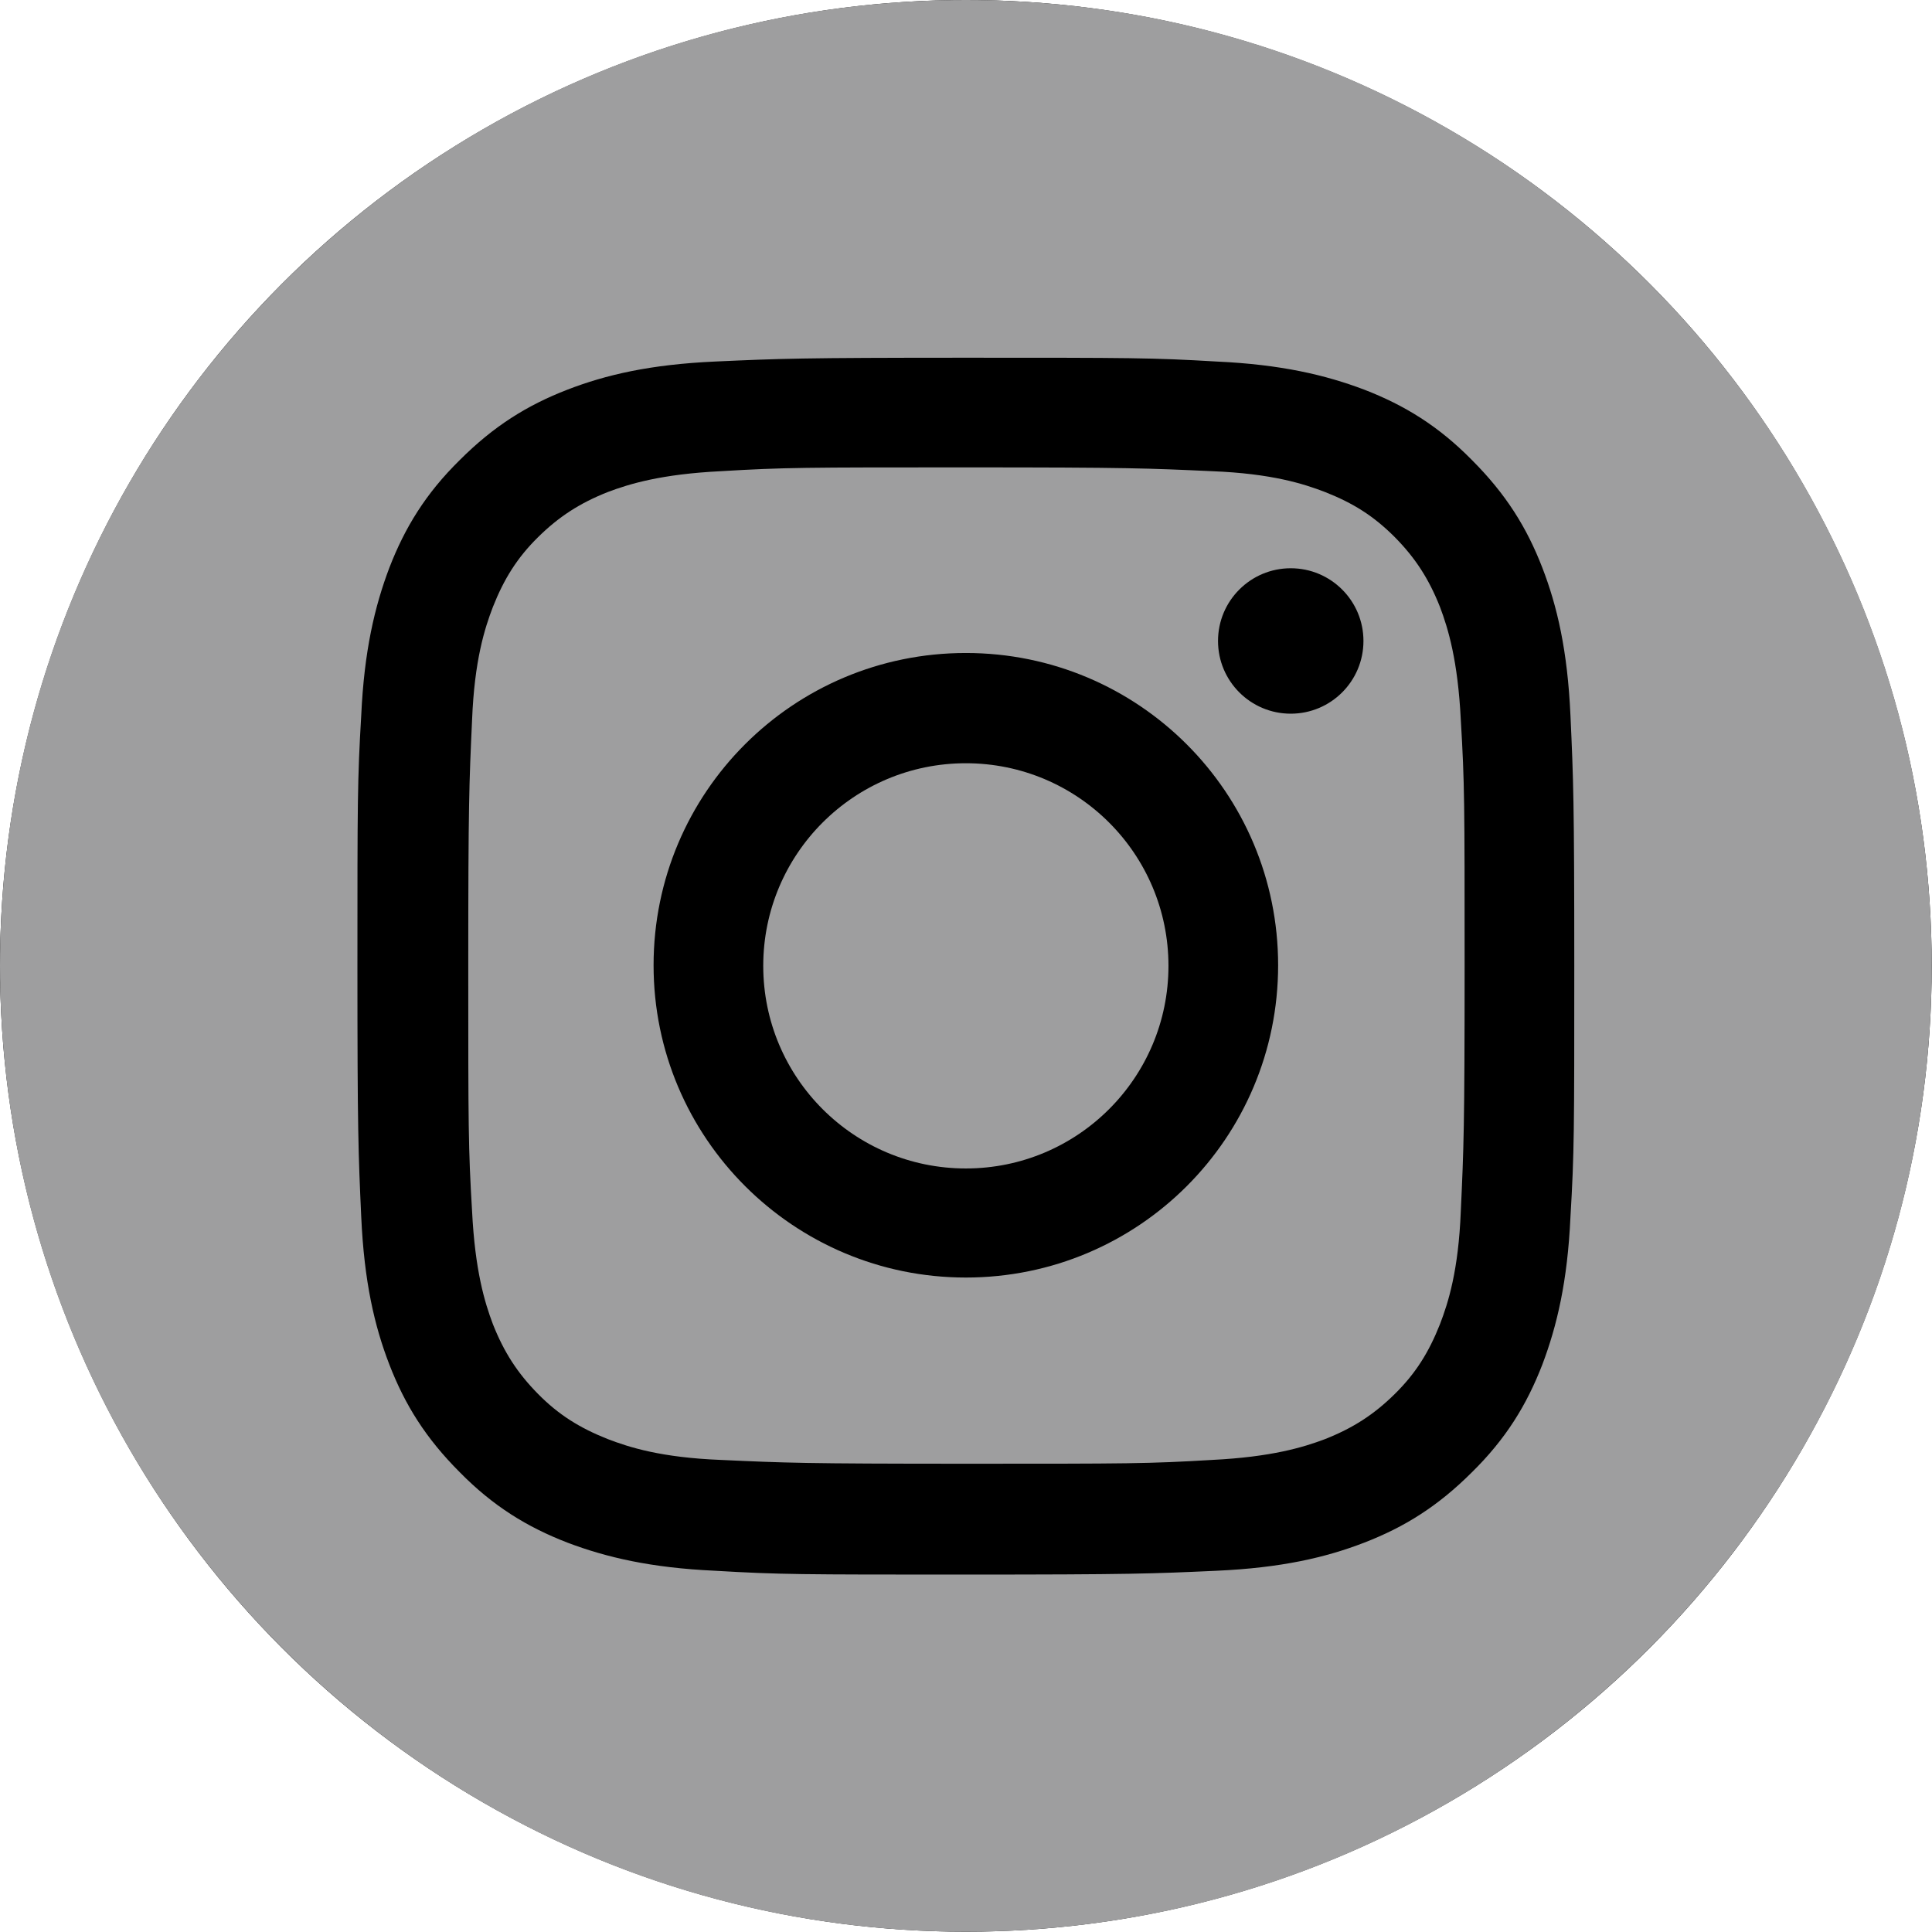 <?xml version="1.0" encoding="UTF-8"?>
<svg id="b" data-name="圖層 2" xmlns="http://www.w3.org/2000/svg" width="65.89" height="65.89" viewBox="0 0 65.89 65.89">
  <defs>
    <style>
      .e {
        fill: #9e9e9f;
      }
    </style>
  </defs>
  <g id="c" data-name="b">
    <g id="d" data-name="c">
      <circle cx="32.94" cy="32.94" r="32.94"/>
      <g>
        <path class="e" d="M49.11,20.7c-.38-.96-.84-1.67-1.54-2.38-.73-.73-1.42-1.16-2.38-1.54-.73-.28-1.82-.63-3.85-.71-2.18-.1-2.83-.13-8.38-.13s-6.2,0-8.38,.13c-2.02,.1-3.11,.43-3.85,.71-.96,.38-1.67,.84-2.38,1.54s-1.16,1.42-1.54,2.38c-.28,.73-.63,1.82-.71,3.85-.1,2.18-.13,2.83-.13,8.38s0,6.2,.13,8.38c.1,2.02,.43,3.11,.71,3.85,.38,.96,.84,1.67,1.54,2.38s1.42,1.16,2.38,1.54c.73,.28,1.82,.63,3.85,.71,2.18,.1,2.83,.13,8.38,.13s6.2,0,8.38-.13c2.02-.1,3.11-.43,3.85-.71,.96-.38,1.67-.84,2.38-1.54s1.16-1.42,1.54-2.38c.28-.73,.63-1.82,.71-3.85,.1-2.18,.13-2.83,.13-8.38s0-6.2-.13-8.38c-.1-2.02-.43-3.11-.71-3.85Zm-16.17,22.87c-5.87,0-10.65-4.76-10.65-10.65s4.76-10.65,10.65-10.65,10.65,4.76,10.65,10.65-4.76,10.65-10.65,10.65Zm11.08-19.23c-1.37,0-2.48-1.11-2.48-2.48s1.11-2.48,2.48-2.48,2.48,1.11,2.48,2.48-1.11,2.48-2.48,2.48Z"/>
        <circle class="e" cx="32.94" cy="32.94" r="6.91"/>
        <path class="e" d="M32.94,0C14.75,0,0,14.75,0,32.94s14.75,32.94,32.94,32.94,32.94-14.75,32.94-32.94S51.14,0,32.94,0Zm20.62,41.5c-.1,2.2-.46,3.72-.96,5.04-.53,1.37-1.24,2.53-2.4,3.67-1.16,1.16-2.3,1.87-3.67,2.4-1.32,.51-2.83,.86-5.04,.96-2.2,.1-2.91,.13-8.55,.13s-6.35,0-8.55-.13c-2.2-.1-3.72-.46-5.04-.96-1.37-.53-2.53-1.24-3.67-2.4-1.16-1.16-1.87-2.3-2.4-3.67-.51-1.32-.86-2.83-.96-5.04-.1-2.2-.13-2.91-.13-8.55s0-6.35,.13-8.55c.1-2.2,.46-3.72,.96-5.04,.53-1.37,1.24-2.53,2.4-3.67,1.16-1.16,2.3-1.87,3.67-2.4,1.32-.51,2.83-.86,5.04-.96s2.91-.13,8.55-.13,6.35,0,8.55,.13c2.2,.1,3.72,.46,5.04,.96,1.37,.53,2.53,1.24,3.67,2.4,1.16,1.16,1.87,2.3,2.4,3.67,.51,1.32,.86,2.83,.96,5.04,.1,2.2,.13,2.91,.13,8.55s0,6.35-.13,8.55Z"/>
      </g>
    </g>
  </g>
</svg>